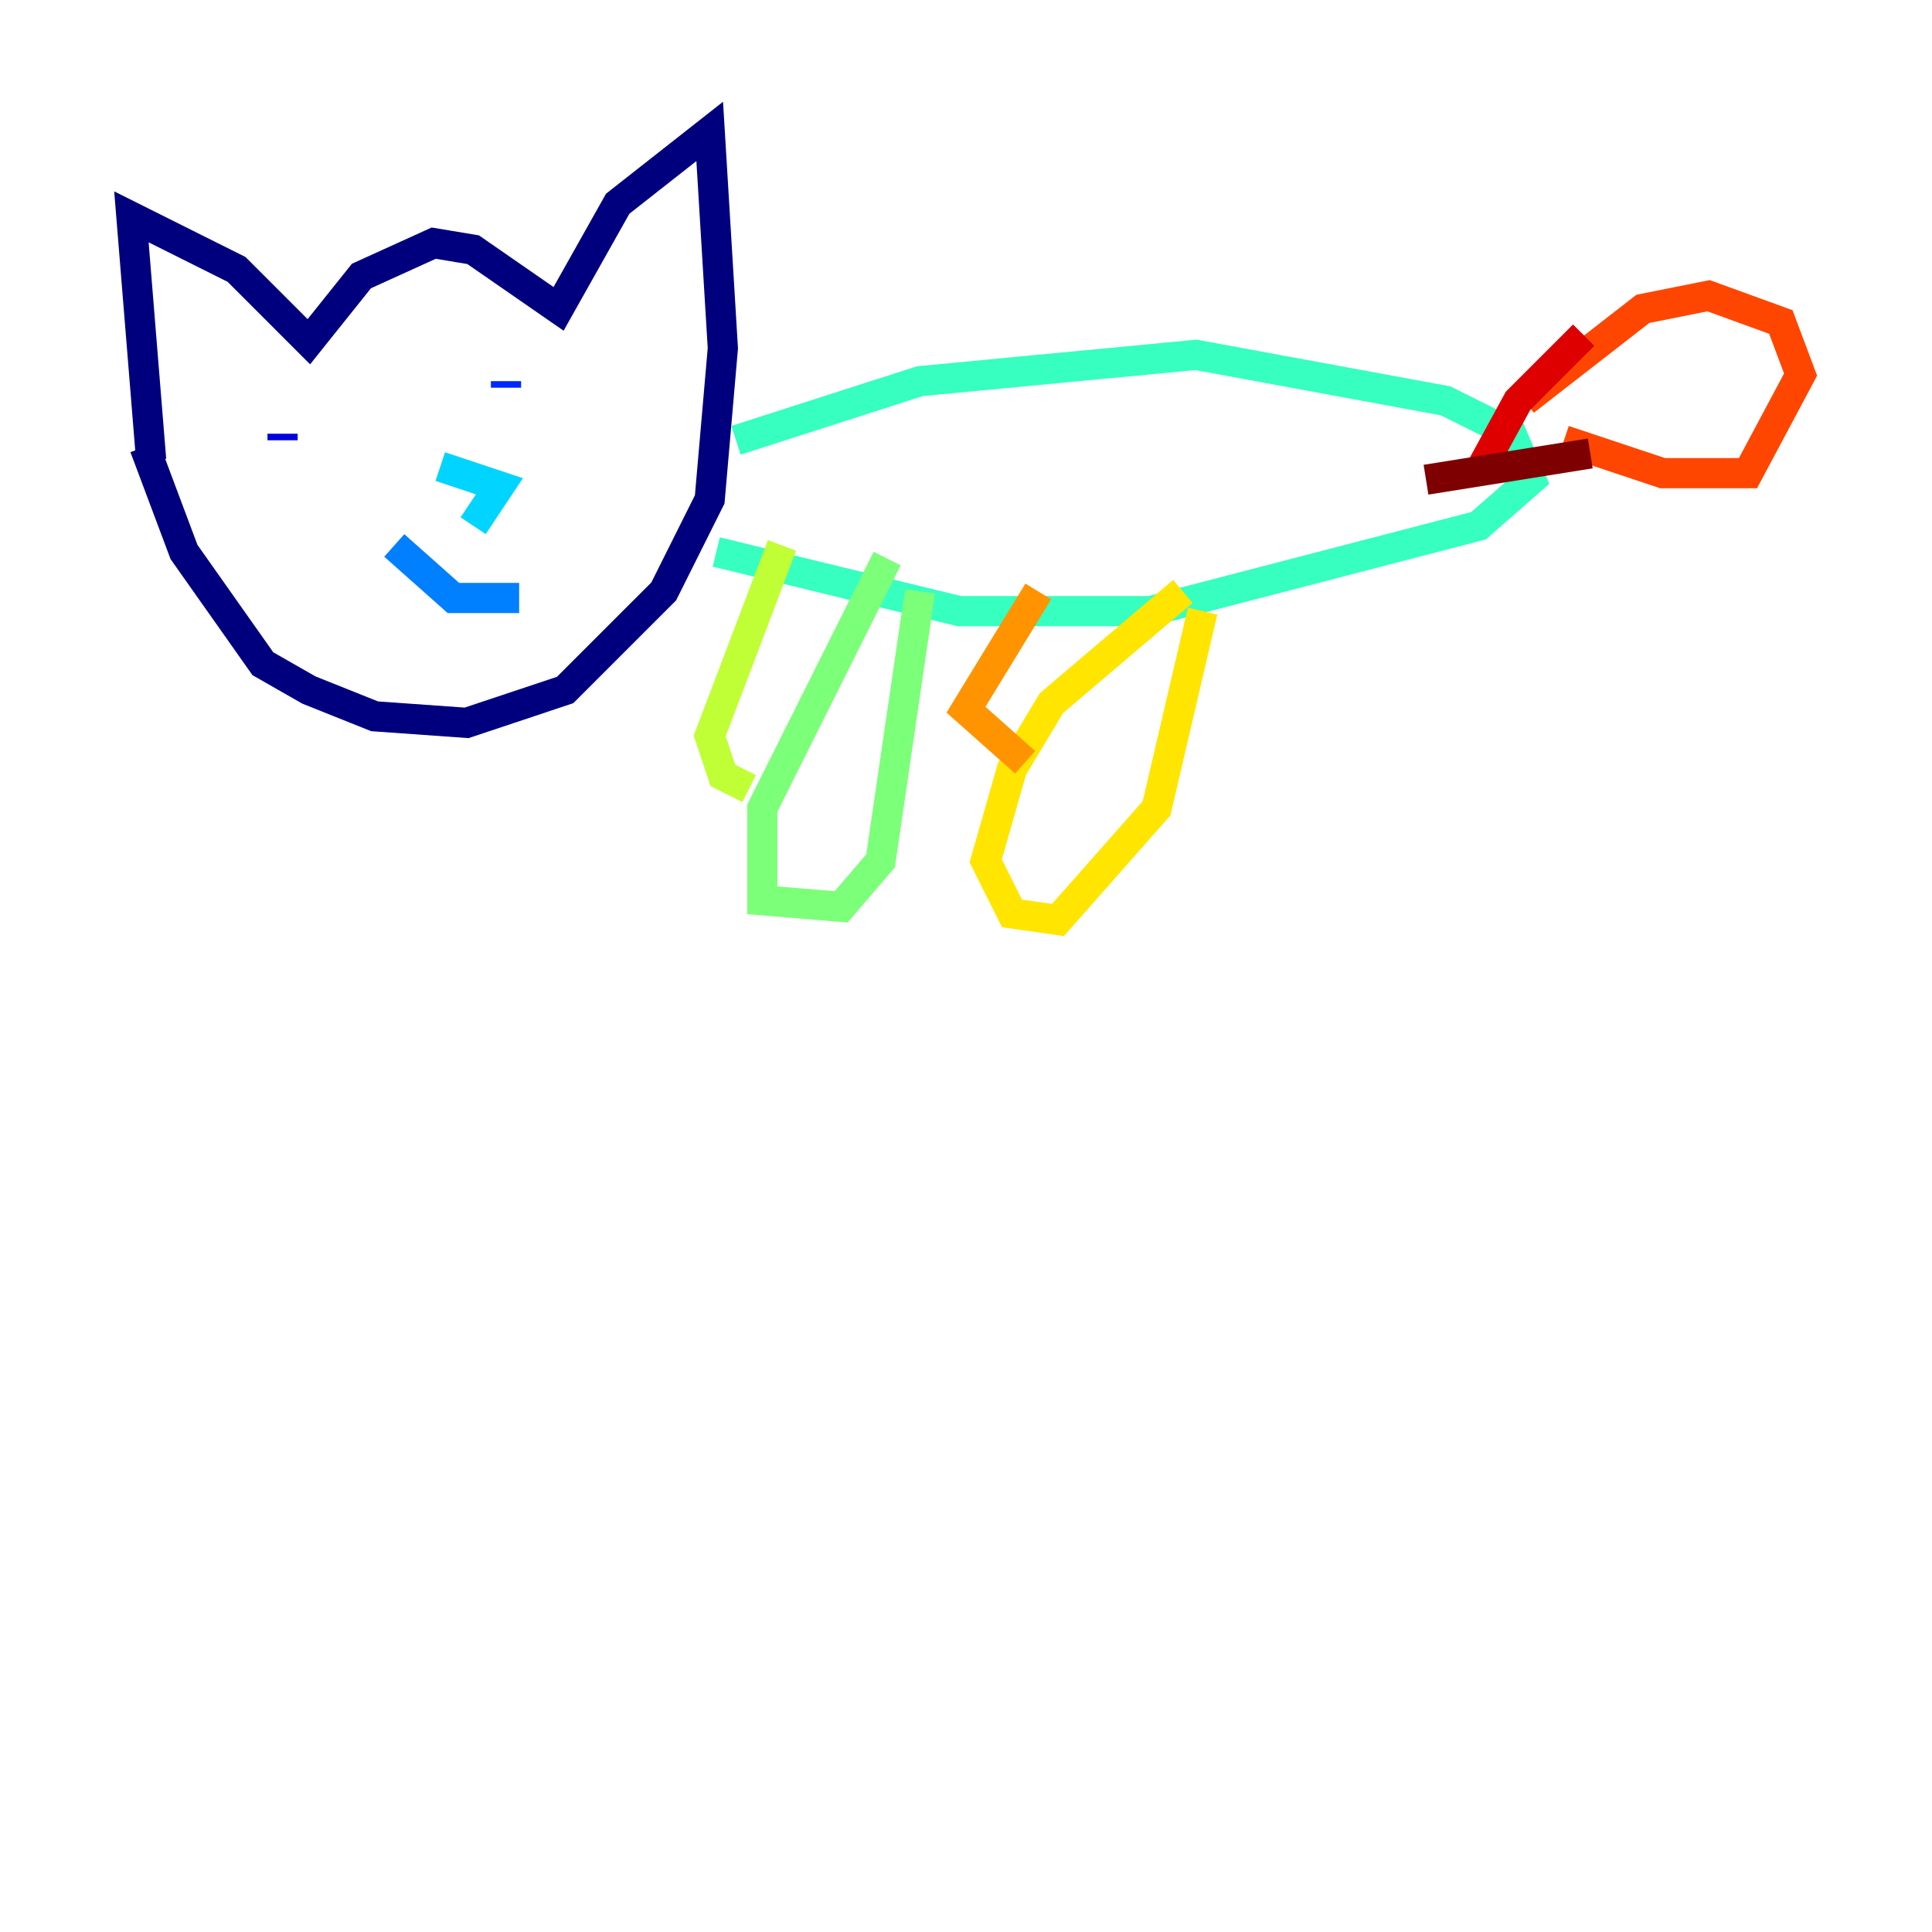 <?xml version="1.0" encoding="utf-8" ?>
<svg baseProfile="tiny" height="128" version="1.2" viewBox="0,0,128,128" width="128" xmlns="http://www.w3.org/2000/svg" xmlns:ev="http://www.w3.org/2001/xml-events" xmlns:xlink="http://www.w3.org/1999/xlink"><defs /><polyline fill="none" points="10.014,30.476 8.707,14.367 15.674,17.85 20.463,22.64 23.946,18.286 28.735,16.109 31.347,16.544 37.007,20.463 40.925,13.497 47.02,8.707 47.891,23.075 47.02,33.088 43.973,39.184 37.442,45.714 30.912,47.891 24.816,47.456 20.463,45.714 17.415,43.973 12.191,36.571 9.578,29.605" stroke="#00007f" stroke-width="2" /><polyline fill="none" points="18.721,29.17 18.721,28.735" stroke="#0000de" stroke-width="2" /><polyline fill="none" points="33.524,25.252 33.524,25.687" stroke="#0028ff" stroke-width="2" /><polyline fill="none" points="26.122,36.136 30.041,39.619 34.395,39.619" stroke="#0080ff" stroke-width="2" /><polyline fill="none" points="29.17,30.912 33.088,32.218 31.347,34.83" stroke="#00d4ff" stroke-width="2" /><polyline fill="none" points="48.762,29.17 60.952,25.252 79.238,23.51 95.782,26.558 100.136,28.735 101.442,31.782 97.959,34.83 76.191,40.49 63.565,40.49 47.456,36.571" stroke="#36ffc0" stroke-width="2" /><polyline fill="none" points="60.952,39.184 58.34,57.034 55.728,60.082 50.503,59.646 50.503,53.551 58.776,37.007" stroke="#7cff79" stroke-width="2" /><polyline fill="none" points="51.809,36.136 47.02,48.762 47.891,51.374 49.633,52.245" stroke="#c0ff36" stroke-width="2" /><polyline fill="none" points="79.674,40.49 76.626,53.551 70.095,60.952 67.048,60.517 65.306,57.034 67.048,50.939 69.66,46.585 78.367,39.184" stroke="#ffe500" stroke-width="2" /><polyline fill="none" points="68.789,39.184 64.0,47.02 67.918,50.503" stroke="#ff9400" stroke-width="2" /><polyline fill="none" points="101.007,26.558 108.844,20.463 113.197,19.592 117.986,21.333 119.293,24.816 115.809,31.347 110.15,31.347 103.619,29.17" stroke="#ff4600" stroke-width="2" /><polyline fill="none" points="104.925,22.204 100.571,26.558 97.959,31.347" stroke="#de0000" stroke-width="2" /><polyline fill="none" points="105.361,30.041 94.476,31.782" stroke="#7f0000" stroke-width="2" /></svg>